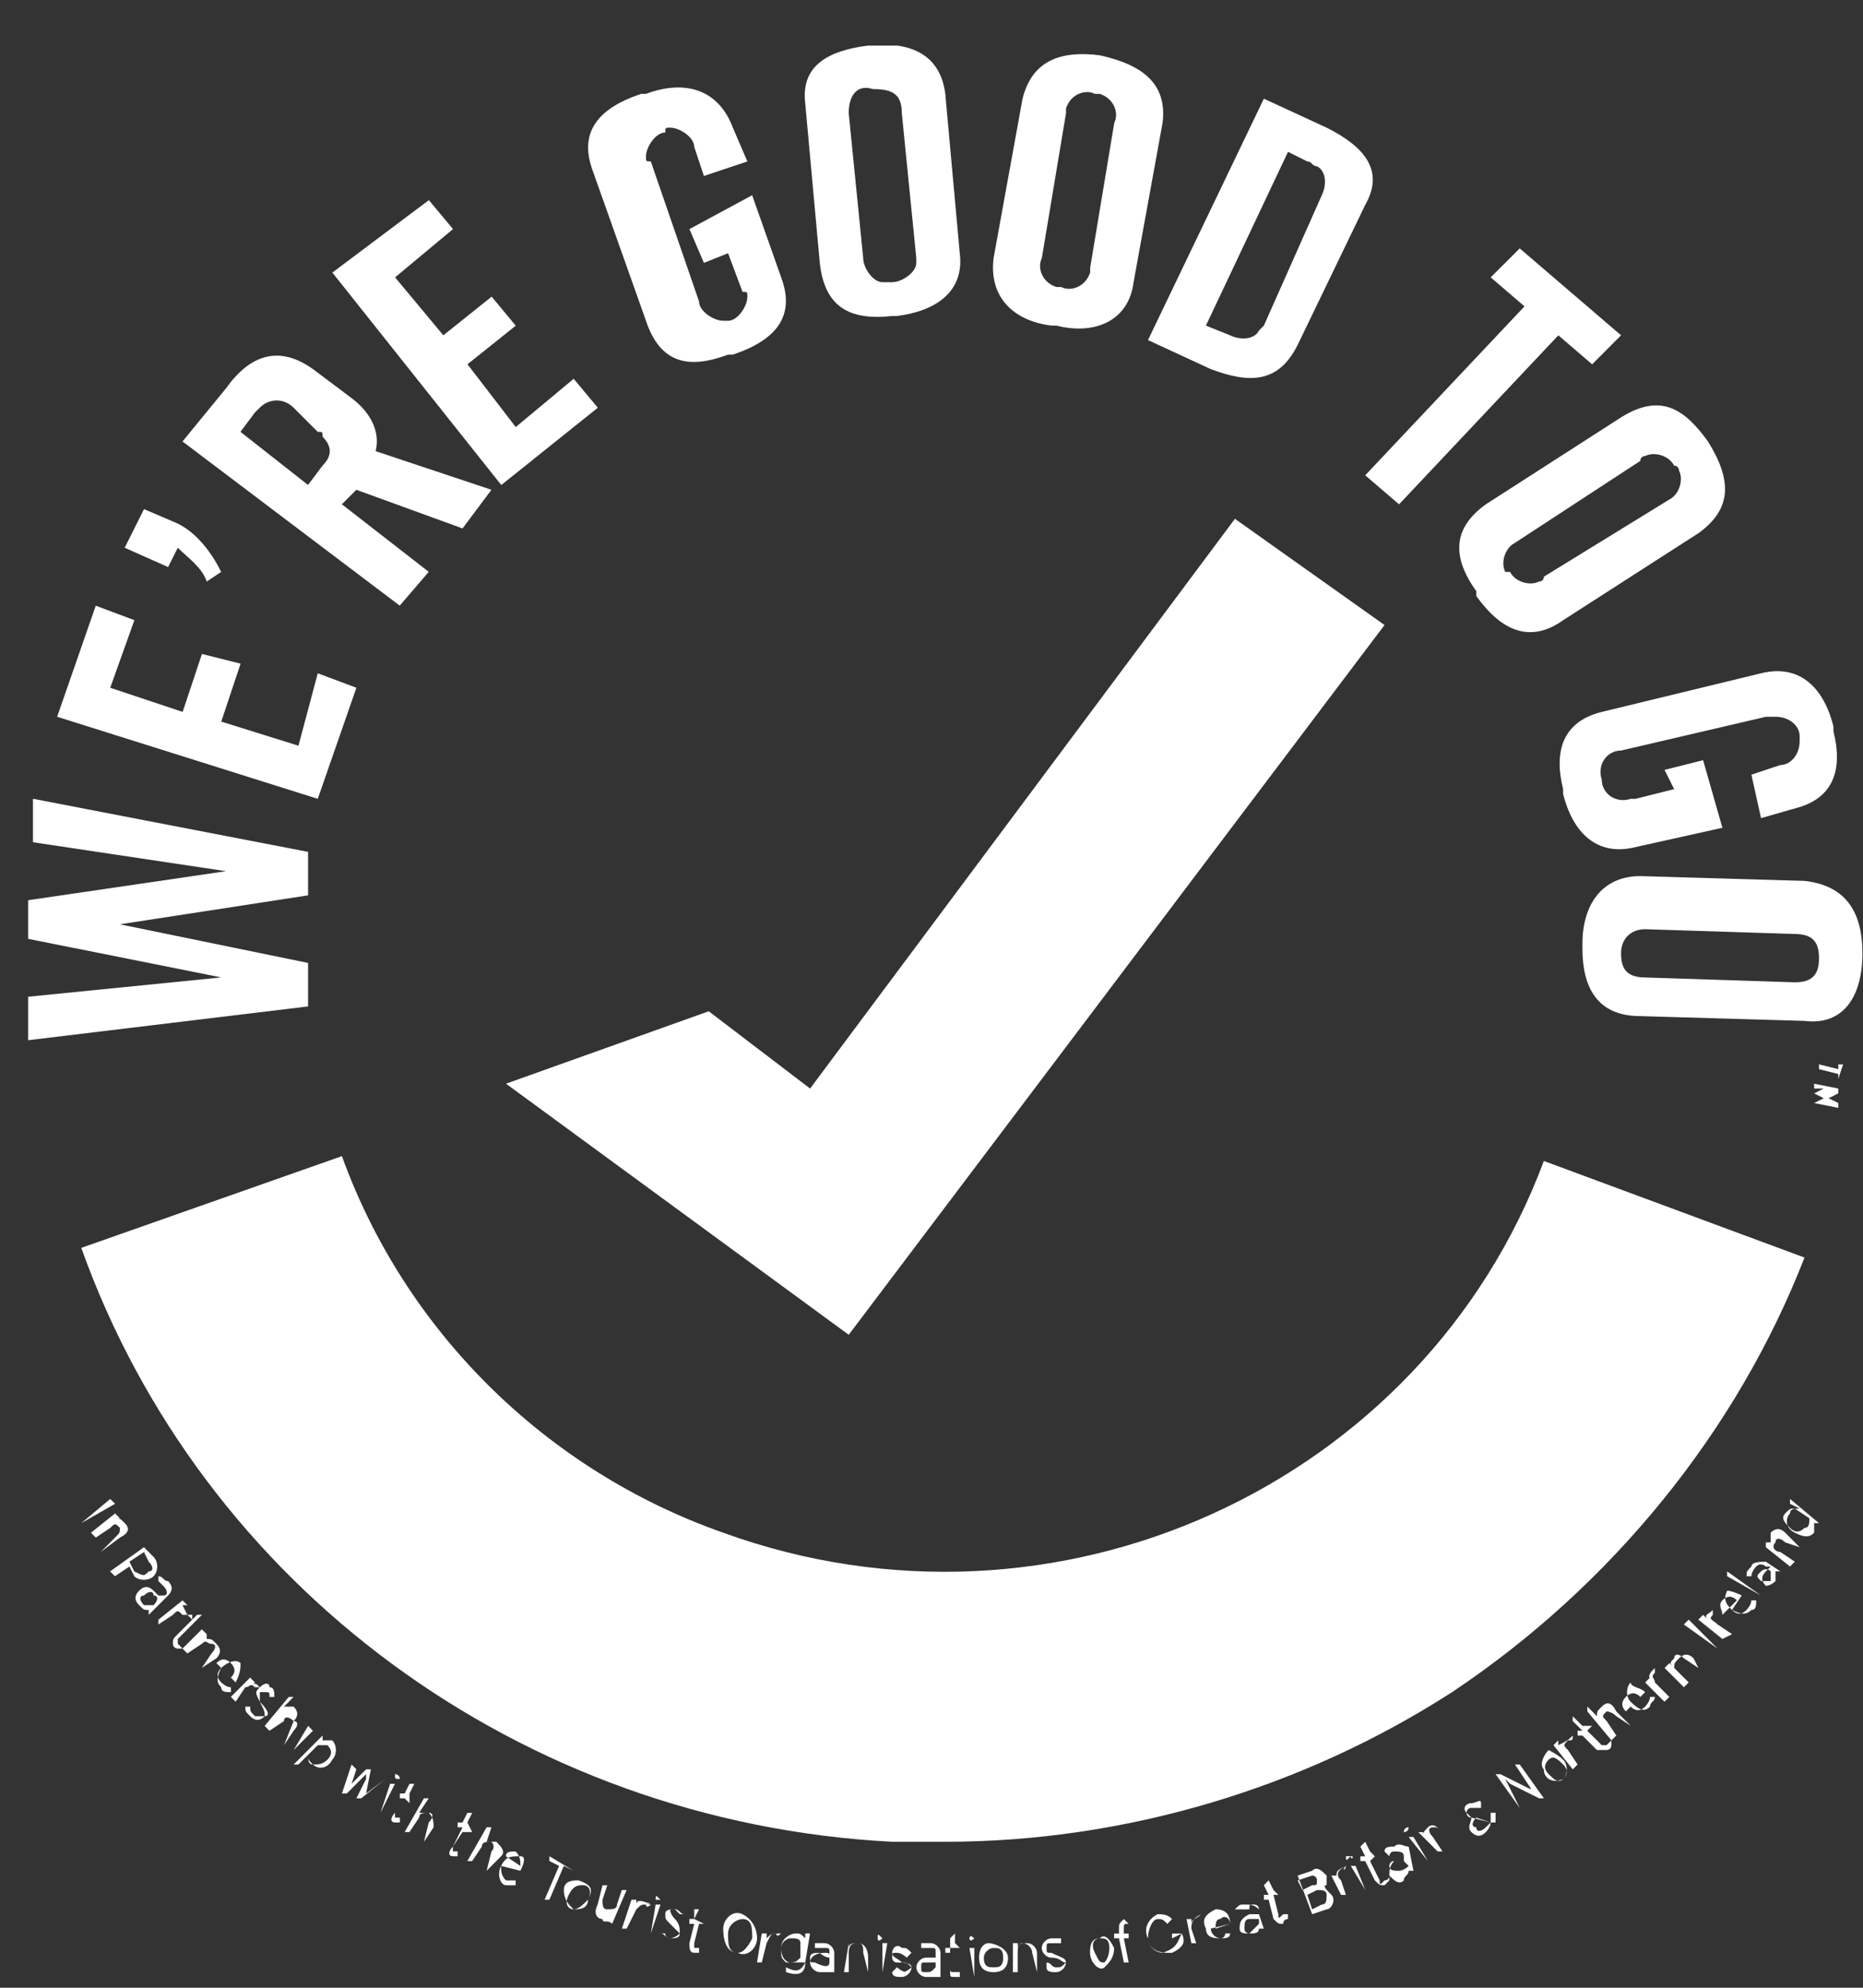 <svg width="30" height="32" viewBox="0 0 30 32" fill="none" xmlns="http://www.w3.org/2000/svg">
<rect x="0" y="0" width="30" height="32" fill="#333333" stroke="none"/>
<g clip-path="url(#clip0_147_53281)">
<path d="M4.961 13.714V14.414L1.93 14.88L4.961 15.502V16.202L0.453 16.746V16.046L3.562 15.735L0.453 15.114V14.492L3.64 14.025L0.531 13.559V12.859L4.961 13.714Z" fill="white"/>
<path d="M5.117 12.86L0.92 11.539L1.542 9.751L2.164 9.984L1.775 11.072L2.941 11.461L3.252 10.528L3.874 10.684L3.563 11.617L4.806 12.005L5.117 10.839L5.739 11.072L5.117 12.86Z" fill="white"/>
<path d="M2.863 8.429C3.174 8.585 3.407 8.896 3.562 9.207L3.329 9.362C3.251 9.129 3.018 8.974 2.863 8.818L2.707 9.129L2.008 8.818L2.319 8.196L2.863 8.429Z" fill="white"/>
<path d="M7.448 8.507L5.738 7.885L5.505 8.118L6.904 9.206L6.437 9.75L2.939 7.107L3.639 6.252C4.028 5.708 4.494 5.553 5.038 5.941L5.66 6.408C5.971 6.641 6.126 6.952 6.049 7.263L7.914 7.885L7.448 8.507ZM4.96 7.807L5.194 7.496C5.349 7.341 5.349 7.185 5.194 7.03C5.194 6.952 5.194 6.952 5.116 6.952L4.727 6.563C4.572 6.408 4.339 6.408 4.183 6.563L4.105 6.641L3.872 6.952L4.96 7.807Z" fill="white"/>
<path d="M8.072 7.808L5.352 4.388L6.906 3.222L7.295 3.688L6.362 4.465L7.139 5.398L7.917 4.776L8.305 5.243L7.528 5.864L8.305 6.875L9.238 6.098L9.627 6.564L8.072 7.808Z" fill="white"/>
<path d="M12.579 4.465C12.812 5.087 12.501 5.475 11.801 5.709H11.724C11.102 5.942 10.636 5.864 10.402 5.164L9.547 2.755C9.314 2.133 9.625 1.744 10.325 1.511H10.402C11.024 1.278 11.568 1.433 11.801 2.055L12.035 2.599L11.335 2.833L11.18 2.366C11.18 2.211 10.946 2.055 10.791 2.055C10.713 2.055 10.713 2.055 10.713 2.133C10.558 2.133 10.402 2.366 10.402 2.522C10.402 2.599 10.402 2.599 10.48 2.599L11.257 4.854C11.257 5.009 11.491 5.164 11.646 5.164C11.724 5.164 11.724 5.164 11.724 5.164C11.879 5.164 12.035 4.931 12.035 4.776C12.035 4.698 12.035 4.698 11.957 4.698L11.724 4.076L11.335 4.232L11.102 3.688L12.112 3.143L12.579 4.465Z" fill="white"/>
<path d="M13.978 0.734C14.678 0.656 15.144 0.89 15.222 1.511L15.455 4.077C15.533 4.698 15.066 5.009 14.444 5.087H14.367C13.667 5.165 13.278 4.932 13.201 4.232L12.967 1.667C12.89 1.045 13.356 0.812 13.978 0.734ZM14.367 4.543C14.522 4.543 14.755 4.387 14.755 4.232V4.154L14.522 1.822C14.522 1.511 14.367 1.434 14.056 1.434C13.822 1.356 13.667 1.511 13.667 1.822L13.9 4.154C13.9 4.31 14.056 4.543 14.211 4.543C14.289 4.543 14.289 4.543 14.367 4.543Z" fill="white"/>
<path d="M17.71 0.89C18.41 1.045 18.798 1.356 18.721 1.978L18.254 4.543C18.177 5.165 17.632 5.398 17.011 5.242H16.933C16.311 5.165 15.922 4.776 16 4.154L16.466 1.589C16.622 0.967 17.088 0.812 17.71 0.89ZM17.088 4.621C17.244 4.698 17.477 4.621 17.555 4.387V4.31L17.943 1.978C18.021 1.822 17.943 1.589 17.71 1.511H17.632C17.477 1.434 17.244 1.511 17.166 1.745V1.822L16.777 4.154C16.7 4.31 16.777 4.543 17.011 4.621H17.088Z" fill="white"/>
<path d="M21.984 3.299L20.896 5.553C20.585 6.175 20.119 6.175 19.497 5.942L18.486 5.475L20.352 1.589L21.362 2.055C21.984 2.366 22.295 2.755 21.984 3.299ZM21.051 2.599L20.741 2.444L19.419 5.242L19.808 5.398C19.963 5.475 20.196 5.475 20.274 5.32L20.352 5.242L21.285 3.143C21.362 2.988 21.362 2.755 21.207 2.677C21.129 2.677 21.129 2.599 21.051 2.599Z" fill="white"/>
<path d="M25.638 5.865L25.094 5.398L22.529 8.119L21.984 7.652L24.549 4.932L24.005 4.465L24.472 3.999L26.104 5.398L25.638 5.865Z" fill="white"/>
<path d="M27.504 7.108C27.892 7.73 27.892 8.196 27.348 8.585L25.172 9.984C24.628 10.373 24.161 10.139 23.773 9.595V9.518C23.384 8.974 23.384 8.507 23.928 8.118L26.104 6.719C26.726 6.331 27.115 6.564 27.504 7.108ZM24.317 9.207C24.394 9.362 24.628 9.44 24.783 9.362C24.783 9.362 24.861 9.362 24.861 9.284L26.882 8.041C27.037 7.963 27.115 7.73 27.037 7.574C27.037 7.574 27.037 7.497 26.959 7.497C26.882 7.341 26.649 7.263 26.493 7.341C26.493 7.341 26.415 7.341 26.415 7.419L24.394 8.74C24.239 8.818 24.161 9.051 24.239 9.207H24.317Z" fill="white"/>
<path d="M26.337 13.637C25.715 13.793 25.327 13.404 25.171 12.782V12.704C25.016 12.083 25.171 11.616 25.793 11.461L28.358 10.839C28.98 10.684 29.369 11.072 29.524 11.694V11.772C29.68 12.394 29.524 12.86 28.902 13.015L28.358 13.171L28.203 12.471L28.669 12.316C28.825 12.316 28.98 12.16 28.98 11.927C28.98 11.85 28.98 11.85 28.98 11.85C28.98 11.694 28.825 11.539 28.591 11.539C28.514 11.539 28.514 11.539 28.436 11.539L26.104 12.083C25.871 12.083 25.715 12.316 25.793 12.549C25.793 12.782 26.026 12.938 26.259 12.86H26.337L26.959 12.704L26.804 12.394L27.425 12.238L27.736 13.326L26.337 13.637Z" fill="white"/>
<path d="M29.991 15.347C29.991 16.047 29.68 16.513 29.058 16.435L26.415 16.358C25.716 16.358 25.482 15.891 25.482 15.27V15.192C25.482 14.57 25.793 14.104 26.415 14.104L29.058 14.181C29.758 14.259 29.991 14.725 29.991 15.347ZM26.104 15.347C26.104 15.58 26.182 15.736 26.493 15.736L28.902 15.814C29.213 15.814 29.291 15.658 29.291 15.425C29.291 15.192 29.213 15.036 28.902 15.036L26.493 14.959C26.26 14.959 26.104 15.114 26.104 15.347Z" fill="white"/>
<path d="M24.861 18.69C22.918 23.898 17.01 26.619 11.647 24.675C8.771 23.665 6.517 21.411 5.506 18.612L1.309 20.089C3.252 25.53 8.382 29.339 14.367 29.65C14.678 29.65 14.989 29.65 15.222 29.65C18.098 29.65 20.974 28.795 23.384 27.24C25.949 25.53 27.97 23.043 29.058 20.245L24.861 18.69Z" fill="white"/>
<path d="M22.295 10.062L19.886 8.352L13.045 17.524L11.413 16.28L8.148 17.446L13.667 21.488L22.295 10.062Z" fill="white"/>
<path d="M1.309 24.52L1.775 24.131L1.853 24.209L1.309 24.52Z" fill="white"/>
<path d="M1.62 24.986L1.853 24.753C1.931 24.675 1.931 24.675 1.931 24.597C1.853 24.52 1.853 24.52 1.776 24.597L1.543 24.753L1.465 24.675L1.853 24.364L1.931 24.442H1.853C1.931 24.442 1.931 24.442 2.009 24.52C2.087 24.597 2.087 24.675 1.931 24.753L1.62 24.986Z" fill="white"/>
<path d="M2.473 25.375C2.395 25.452 2.24 25.452 2.162 25.375L2.084 25.219L1.851 25.375L1.773 25.297L2.318 24.908L2.473 25.064C2.551 25.141 2.551 25.297 2.473 25.375ZM2.395 25.297C2.473 25.297 2.473 25.219 2.395 25.141L2.318 24.986L2.084 25.141L2.162 25.297C2.318 25.375 2.318 25.375 2.395 25.297Z" fill="white"/>
<path d="M2.395 25.997V25.919C2.318 25.919 2.318 25.919 2.24 25.841C2.162 25.764 2.162 25.686 2.24 25.608C2.318 25.53 2.395 25.53 2.473 25.608L2.551 25.686H2.629C2.706 25.686 2.706 25.608 2.629 25.53L2.551 25.453V25.375C2.629 25.375 2.629 25.453 2.706 25.453C2.784 25.53 2.784 25.608 2.706 25.686L2.395 25.997ZM2.473 25.841C2.551 25.764 2.551 25.686 2.473 25.686C2.473 25.608 2.395 25.608 2.318 25.686C2.24 25.686 2.24 25.764 2.318 25.841C2.318 25.841 2.395 25.841 2.473 25.841Z" fill="white"/>
<path d="M3.017 25.997C2.939 25.997 2.939 25.997 2.939 25.997C2.862 25.919 2.862 25.919 2.784 25.997L2.551 26.152V26.075L2.939 25.764L3.017 25.841H2.939C2.939 25.841 2.939 25.841 3.017 25.997C3.017 25.919 3.017 25.919 3.017 25.997Z" fill="white"/>
<path d="M3.174 26.229L3.096 26.152L2.863 26.385V26.462C2.863 26.462 2.863 26.462 2.941 26.54H2.863C2.863 26.54 2.785 26.54 2.785 26.462C2.785 26.385 2.785 26.385 2.863 26.307L3.096 26.074L3.018 25.996H3.096V26.074L3.174 25.996H3.252L3.096 26.152L3.174 26.229Z" fill="white"/>
<path d="M3.25 26.851L3.406 26.618C3.484 26.54 3.484 26.463 3.406 26.463C3.328 26.463 3.328 26.385 3.25 26.463L3.017 26.618L2.939 26.54L3.25 26.23L3.328 26.307V26.385C3.406 26.385 3.406 26.385 3.484 26.463C3.561 26.54 3.561 26.618 3.484 26.696L3.25 26.851Z" fill="white"/>
<path d="M3.795 27.085L3.562 26.852C3.484 26.93 3.484 27.007 3.562 27.085C3.562 27.085 3.64 27.163 3.718 27.163V27.241C3.64 27.241 3.562 27.241 3.562 27.163C3.484 27.085 3.484 27.007 3.562 26.852C3.64 26.774 3.795 26.696 3.873 26.774C3.873 26.852 3.873 26.93 3.795 27.085C3.795 27.007 3.795 27.085 3.795 27.085ZM3.718 27.007C3.795 26.93 3.795 26.852 3.718 26.774C3.64 26.696 3.562 26.696 3.484 26.774L3.718 27.007Z" fill="white"/>
<path d="M4.183 27.162C4.105 27.162 4.105 27.162 4.105 27.162C4.028 27.085 4.028 27.162 3.95 27.162L3.795 27.395L3.717 27.318L4.028 27.007L4.105 27.085L4.028 27.162C4.105 27.085 4.105 27.085 4.183 27.162C4.183 27.085 4.183 27.162 4.183 27.162Z" fill="white"/>
<path d="M4.262 27.629C4.184 27.707 4.107 27.707 4.029 27.629C3.951 27.551 3.951 27.551 3.951 27.474H4.029C4.029 27.551 4.029 27.551 4.107 27.629C4.184 27.629 4.184 27.629 4.262 27.629C4.262 27.551 4.262 27.551 4.184 27.396C4.107 27.241 4.107 27.241 4.184 27.163C4.262 27.085 4.34 27.085 4.34 27.163C4.418 27.163 4.418 27.241 4.418 27.318H4.34C4.34 27.241 4.34 27.241 4.262 27.241H4.184C4.184 27.241 4.184 27.318 4.184 27.396C4.34 27.551 4.34 27.629 4.262 27.629Z" fill="white"/>
<path d="M4.573 28.096L4.728 27.863C4.806 27.785 4.806 27.707 4.728 27.707C4.65 27.629 4.573 27.629 4.573 27.707L4.339 27.863L4.262 27.785L4.65 27.318H4.728L4.573 27.474C4.65 27.474 4.65 27.474 4.728 27.474C4.806 27.552 4.806 27.629 4.728 27.707L4.573 28.096Z" fill="white"/>
<path d="M4.729 28.173L4.962 27.785L5.039 27.862L4.729 28.173ZM5.117 27.785C5.039 27.707 5.039 27.707 5.117 27.785C5.117 27.629 5.117 27.629 5.117 27.785C5.195 27.707 5.195 27.707 5.117 27.785Z" fill="white"/>
<path d="M5.35 28.328C5.273 28.484 5.117 28.484 5.039 28.406C4.962 28.406 4.962 28.328 4.962 28.25L4.806 28.406H4.729L5.195 27.939V28.017C5.273 28.017 5.273 28.017 5.35 28.017C5.428 28.095 5.428 28.25 5.35 28.328ZM5.273 28.328C5.35 28.25 5.35 28.173 5.273 28.095C5.195 28.095 5.195 28.095 5.117 28.095L4.962 28.25C4.962 28.328 4.962 28.328 5.039 28.406C5.117 28.406 5.195 28.406 5.273 28.328Z" fill="white"/>
<path d="M6.205 28.639L5.817 28.95H5.739L5.895 28.639V28.562L5.817 28.639L5.584 28.873H5.506L5.661 28.406L5.739 28.484L5.661 28.717V28.795V28.717L5.895 28.484H5.972L5.895 28.873V28.95V28.873L6.205 28.639Z" fill="white"/>
<path d="M6.127 29.183L6.282 28.717H6.36L6.127 29.183ZM6.438 28.639C6.438 28.717 6.438 28.717 6.438 28.639C6.36 28.717 6.36 28.717 6.438 28.639C6.36 28.639 6.36 28.639 6.36 28.561C6.36 28.561 6.438 28.561 6.438 28.639C6.438 28.561 6.438 28.561 6.438 28.639Z" fill="white"/>
<path d="M6.594 29.028L6.516 28.95L6.361 29.183V29.261H6.439V29.339H6.361C6.283 29.339 6.283 29.261 6.361 29.183L6.516 28.95H6.439V28.872H6.516L6.594 28.717H6.672L6.594 28.872V29.028Z" fill="white"/>
<path d="M6.827 29.65L6.904 29.339C6.982 29.261 6.982 29.183 6.904 29.183C6.827 29.183 6.749 29.183 6.749 29.261L6.593 29.494H6.516L6.827 28.95H6.904L6.749 29.183C6.827 29.183 6.827 29.183 6.904 29.183C6.982 29.261 6.982 29.339 6.982 29.417L6.827 29.65Z" fill="white"/>
<path d="M7.604 29.494H7.448L7.293 29.728V29.805H7.37V29.883H7.293C7.215 29.883 7.215 29.805 7.293 29.728L7.448 29.417H7.37V29.339H7.448L7.526 29.184H7.604L7.526 29.339L7.604 29.494Z" fill="white"/>
<path d="M7.836 30.117L7.914 29.806C7.992 29.728 7.914 29.65 7.914 29.65C7.836 29.65 7.759 29.65 7.759 29.728L7.603 29.961H7.525L7.836 29.417H7.914L7.836 29.65C7.914 29.65 7.914 29.65 7.992 29.65C8.069 29.728 8.147 29.806 8.069 29.883L7.836 30.117Z" fill="white"/>
<path d="M8.38 30.117L8.069 30.039C8.069 30.117 8.069 30.194 8.147 30.272C8.225 30.272 8.225 30.272 8.303 30.272V30.35C8.225 30.35 8.147 30.35 8.147 30.35C8.069 30.35 7.992 30.194 8.069 30.039C8.147 29.883 8.225 29.883 8.38 29.883C8.458 29.883 8.458 29.961 8.38 30.117ZM8.38 30.039C8.38 29.961 8.38 29.883 8.303 29.806C8.225 29.806 8.147 29.806 8.147 29.883L8.38 30.039Z" fill="white"/>
<path d="M9.236 30.116L9.08 30.038L8.847 30.582H8.77L9.003 30.038L8.847 29.96V29.883L9.236 30.116Z" fill="white"/>
<path d="M9.469 30.582C9.469 30.738 9.313 30.738 9.236 30.738C9.158 30.66 9.08 30.582 9.08 30.427C9.08 30.271 9.236 30.271 9.313 30.271C9.546 30.349 9.546 30.427 9.469 30.582C9.546 30.582 9.546 30.582 9.469 30.582ZM9.469 30.582C9.546 30.427 9.469 30.349 9.391 30.349C9.313 30.349 9.236 30.349 9.158 30.505C9.08 30.66 9.158 30.738 9.236 30.738C9.313 30.738 9.391 30.66 9.469 30.582Z" fill="white"/>
<path d="M9.857 30.971C9.779 30.894 9.702 30.971 9.702 30.894C9.624 30.894 9.546 30.816 9.624 30.66L9.702 30.35H9.779L9.702 30.583C9.702 30.66 9.702 30.738 9.779 30.738C9.857 30.738 9.935 30.738 9.935 30.66L10.013 30.427H10.09L9.857 30.971Z" fill="white"/>
<path d="M10.48 30.661C10.402 30.738 10.402 30.661 10.402 30.661C10.325 30.661 10.325 30.661 10.247 30.738L10.091 31.049H10.014L10.169 30.583H10.247V30.661C10.247 30.583 10.325 30.583 10.48 30.661C10.402 30.583 10.402 30.661 10.48 30.661Z" fill="white"/>
<path d="M10.48 31.127L10.558 30.66H10.636L10.48 31.127ZM10.636 30.583C10.558 30.583 10.558 30.583 10.558 30.583C10.558 30.505 10.558 30.505 10.636 30.583C10.636 30.505 10.636 30.505 10.636 30.583C10.636 30.505 10.636 30.505 10.636 30.583Z" fill="white"/>
<path d="M10.946 31.126C10.946 31.204 10.868 31.204 10.79 31.204C10.713 31.204 10.713 31.126 10.635 31.126H10.713C10.713 31.204 10.79 31.204 10.79 31.204C10.79 31.204 10.868 31.204 10.946 31.126C10.868 31.048 10.868 31.048 10.79 30.971C10.713 30.893 10.713 30.893 10.713 30.815C10.713 30.737 10.79 30.737 10.868 30.737C10.946 30.737 10.946 30.815 11.023 30.815H10.946L10.868 30.737C10.79 30.737 10.79 30.737 10.79 30.737C10.79 30.737 10.79 30.815 10.868 30.893C10.946 30.971 10.946 31.048 10.946 31.126Z" fill="white"/>
<path d="M11.335 30.971H11.257L11.179 31.281C11.179 31.359 11.179 31.359 11.179 31.359H11.257V31.437H11.179C11.102 31.437 11.102 31.359 11.102 31.281L11.179 30.971H11.102V30.893H11.179V30.737H11.257L11.179 30.893L11.335 30.971Z" fill="white"/>
<path d="M12.191 31.205C12.191 31.361 12.035 31.516 11.88 31.438C11.724 31.438 11.646 31.283 11.646 31.05C11.646 30.894 11.802 30.739 11.957 30.817C12.113 30.894 12.191 31.05 12.191 31.205ZM12.113 31.205C12.113 31.05 12.113 30.894 11.957 30.894C11.88 30.894 11.724 30.972 11.724 31.128C11.724 31.283 11.724 31.438 11.88 31.438C11.957 31.438 12.035 31.361 12.113 31.205Z" fill="white"/>
<path d="M12.578 31.126C12.5 31.204 12.5 31.126 12.5 31.126C12.423 31.126 12.423 31.126 12.345 31.281L12.267 31.592H12.19L12.267 31.126H12.345V31.204C12.423 31.126 12.423 31.126 12.578 31.126C12.5 31.126 12.578 31.126 12.578 31.126Z" fill="white"/>
<path d="M12.967 31.592C12.967 31.748 12.889 31.826 12.656 31.748V31.67C12.811 31.748 12.889 31.748 12.967 31.592C12.889 31.592 12.811 31.592 12.734 31.592C12.656 31.592 12.578 31.515 12.578 31.359C12.578 31.204 12.734 31.126 12.811 31.126C12.889 31.126 12.889 31.126 12.967 31.204V31.126H13.044L12.967 31.592ZM12.889 31.515V31.281C12.889 31.204 12.811 31.204 12.734 31.204C12.656 31.204 12.578 31.281 12.578 31.359C12.578 31.515 12.578 31.515 12.656 31.592C12.811 31.592 12.811 31.592 12.889 31.515Z" fill="white"/>
<path d="M13.434 31.749C13.356 31.749 13.278 31.749 13.2 31.749C13.123 31.749 13.045 31.671 13.045 31.593C13.045 31.515 13.123 31.438 13.278 31.438C13.356 31.438 13.356 31.438 13.356 31.515V31.438C13.356 31.36 13.356 31.36 13.278 31.36C13.2 31.36 13.2 31.36 13.123 31.36V31.282C13.2 31.282 13.2 31.282 13.278 31.282C13.356 31.282 13.434 31.36 13.434 31.438V31.749ZM13.356 31.593V31.515C13.356 31.515 13.278 31.515 13.2 31.438C13.123 31.438 13.045 31.438 13.045 31.515C13.045 31.593 13.045 31.593 13.123 31.593C13.278 31.671 13.356 31.671 13.356 31.593Z" fill="white"/>
<path d="M13.979 31.749L13.901 31.438C13.901 31.36 13.901 31.282 13.823 31.282C13.745 31.282 13.668 31.282 13.668 31.438V31.749H13.59L13.668 31.282V31.36C13.668 31.282 13.745 31.282 13.823 31.282C13.901 31.282 13.979 31.36 13.979 31.515V31.749Z" fill="white"/>
<path d="M14.21 31.749V31.282H14.288L14.21 31.749ZM14.21 31.205C14.133 31.282 14.133 31.205 14.133 31.205C14.133 31.127 14.133 31.127 14.21 31.205C14.21 31.127 14.21 31.127 14.21 31.205C14.21 31.127 14.21 31.127 14.21 31.205Z" fill="white"/>
<path d="M14.678 31.67C14.678 31.748 14.6 31.826 14.523 31.826C14.445 31.826 14.367 31.826 14.367 31.748L14.445 31.67C14.445 31.67 14.523 31.748 14.6 31.748C14.523 31.748 14.6 31.748 14.678 31.67C14.6 31.593 14.6 31.593 14.523 31.593C14.445 31.515 14.367 31.515 14.367 31.437C14.367 31.359 14.445 31.282 14.523 31.359C14.6 31.359 14.6 31.359 14.678 31.437L14.6 31.515C14.6 31.515 14.523 31.437 14.445 31.437C14.367 31.437 14.367 31.437 14.367 31.515C14.367 31.515 14.367 31.593 14.445 31.593C14.523 31.593 14.678 31.593 14.678 31.67Z" fill="white"/>
<path d="M15.145 31.826C15.067 31.826 14.989 31.826 14.911 31.826C14.834 31.826 14.756 31.749 14.756 31.671C14.756 31.593 14.834 31.515 14.911 31.515C14.989 31.515 14.989 31.515 15.067 31.515V31.438C15.067 31.36 15.067 31.36 14.989 31.36C14.911 31.36 14.911 31.36 14.834 31.36V31.282C14.911 31.282 14.911 31.282 14.989 31.282C15.067 31.282 15.145 31.36 15.145 31.438V31.826ZM15.067 31.671V31.593C15.067 31.593 14.989 31.593 14.911 31.593C14.834 31.593 14.834 31.593 14.834 31.671C14.834 31.749 14.834 31.749 14.911 31.749C14.989 31.749 14.989 31.749 15.067 31.671Z" fill="white"/>
<path d="M15.456 31.359H15.3V31.67C15.3 31.748 15.3 31.748 15.378 31.748H15.456V31.826H15.378C15.3 31.826 15.3 31.826 15.3 31.748V31.437H15.223V31.359H15.3V31.204L15.378 31.126V31.281L15.456 31.359Z" fill="white"/>
<path d="M15.689 31.205C15.689 31.205 15.689 31.282 15.689 31.205C15.611 31.282 15.611 31.205 15.611 31.205C15.611 31.205 15.611 31.127 15.689 31.205C15.611 31.127 15.611 31.127 15.689 31.205C15.689 31.127 15.689 31.205 15.689 31.205ZM15.689 31.827L15.611 31.36H15.689V31.827Z" fill="white"/>
<path d="M16.232 31.515C16.232 31.671 16.154 31.749 15.999 31.749C15.843 31.749 15.766 31.671 15.766 31.515C15.766 31.36 15.843 31.282 15.921 31.282C15.999 31.282 16.232 31.36 16.232 31.515ZM16.154 31.515C16.154 31.36 16.076 31.36 15.999 31.36C15.921 31.36 15.843 31.438 15.843 31.515C15.843 31.671 15.921 31.671 15.999 31.671C16.076 31.671 16.154 31.671 16.154 31.515Z" fill="white"/>
<path d="M16.699 31.749L16.622 31.438C16.622 31.36 16.544 31.282 16.466 31.282C16.388 31.282 16.388 31.36 16.388 31.438V31.749H16.311V31.282H16.388V31.36C16.388 31.282 16.466 31.282 16.544 31.282C16.622 31.282 16.699 31.36 16.699 31.438V31.749Z" fill="white"/>
<path d="M17.164 31.594C17.164 31.672 17.086 31.749 17.009 31.749C16.931 31.749 16.853 31.749 16.853 31.672V31.594C16.931 31.594 16.931 31.672 17.009 31.672C17.086 31.672 17.086 31.672 17.164 31.594C17.086 31.594 17.086 31.516 16.931 31.516C16.853 31.516 16.775 31.438 16.775 31.36C16.775 31.283 16.853 31.205 16.931 31.205C17.009 31.205 17.009 31.205 17.086 31.205V31.283C17.086 31.283 17.009 31.283 16.931 31.283C16.853 31.283 16.853 31.283 16.853 31.36C16.853 31.438 16.853 31.438 16.931 31.438C17.086 31.516 17.164 31.516 17.164 31.594Z" fill="white"/>
<path d="M17.941 31.36C17.941 31.515 17.864 31.593 17.786 31.671C17.708 31.748 17.553 31.593 17.553 31.438C17.553 31.36 17.553 31.204 17.708 31.204C17.786 31.127 17.864 31.204 17.941 31.36ZM17.864 31.36C17.864 31.204 17.786 31.204 17.708 31.204C17.631 31.204 17.553 31.282 17.631 31.438C17.708 31.593 17.708 31.593 17.786 31.593C17.786 31.593 17.864 31.515 17.864 31.36Z" fill="white"/>
<path d="M18.175 30.971C18.175 30.971 18.097 30.971 18.175 30.971C18.097 30.971 18.097 30.971 18.097 31.049V31.127H18.175V31.204H18.097L18.175 31.593H18.097L18.019 31.204H17.941V31.127H18.019V31.049C18.019 30.971 18.019 30.971 18.097 30.894C18.097 30.894 18.097 30.894 18.175 30.971C18.097 30.894 18.097 30.894 18.175 30.971Z" fill="white"/>
<path d="M19.03 31.127C19.107 31.283 19.03 31.36 18.874 31.438C18.874 31.438 18.874 31.438 18.797 31.438C18.641 31.438 18.486 31.36 18.486 31.205C18.408 31.05 18.486 30.894 18.641 30.816C18.719 30.816 18.797 30.816 18.874 30.894L18.797 30.972C18.719 30.894 18.719 30.894 18.641 30.894C18.563 30.894 18.486 31.05 18.486 31.205C18.486 31.36 18.641 31.438 18.719 31.438C18.952 31.36 18.952 31.283 19.03 31.127L18.874 31.205V31.127H19.03Z" fill="white"/>
<path d="M19.341 30.816C19.341 30.894 19.341 30.894 19.341 30.816C19.185 30.894 19.185 30.972 19.185 31.05L19.263 31.283H19.185L19.107 30.894H19.185V30.972C19.185 30.894 19.263 30.894 19.341 30.816C19.263 30.816 19.341 30.816 19.341 30.816Z" fill="white"/>
<path d="M19.808 30.971L19.497 31.048C19.497 31.126 19.575 31.204 19.652 31.204C19.73 31.204 19.73 31.126 19.73 31.126H19.808C19.808 31.204 19.73 31.204 19.652 31.204C19.575 31.204 19.419 31.204 19.419 31.048C19.341 30.893 19.419 30.815 19.575 30.737C19.73 30.737 19.808 30.815 19.808 30.971ZM19.808 30.971C19.808 30.893 19.73 30.815 19.652 30.893C19.575 30.893 19.575 30.971 19.575 31.048L19.808 30.971Z" fill="white"/>
<path d="M20.351 31.049H20.273C20.273 31.127 20.196 31.127 20.118 31.127C20.04 31.127 19.962 31.127 19.962 31.049C19.962 30.971 19.962 30.893 20.118 30.816C20.196 30.816 20.196 30.816 20.273 30.816V30.738C20.273 30.66 20.196 30.66 20.196 30.66C20.118 30.66 20.118 30.66 20.118 30.738H19.885C19.962 30.66 19.962 30.66 20.04 30.66C20.118 30.66 20.196 30.66 20.273 30.738C20.273 30.738 20.273 30.738 20.273 30.816L20.351 31.049ZM20.273 30.971V30.893C20.196 30.893 20.196 30.893 20.118 30.893C20.04 30.893 20.04 30.971 20.04 31.049C20.04 31.127 20.118 31.127 20.118 31.127C20.196 31.049 20.273 30.971 20.273 30.971Z" fill="white"/>
<path d="M20.585 30.505H20.507L20.585 30.816C20.585 30.893 20.585 30.893 20.663 30.816H20.74V30.893C20.74 30.893 20.663 30.893 20.663 30.971C20.585 30.971 20.585 30.971 20.507 30.893L20.429 30.582H20.352V30.505H20.429L20.352 30.349L20.429 30.271L20.507 30.427L20.585 30.505Z" fill="white"/>
<path d="M21.441 30.505C21.518 30.583 21.441 30.738 21.363 30.738L21.13 30.816L20.896 30.194L21.13 30.116C21.207 30.038 21.285 30.116 21.363 30.194C21.363 30.272 21.363 30.349 21.363 30.349C21.285 30.349 21.363 30.427 21.441 30.505ZM21.207 30.272C21.207 30.194 21.13 30.194 21.13 30.194L20.896 30.272L20.974 30.427L21.13 30.349C21.207 30.349 21.207 30.349 21.207 30.272ZM21.363 30.505C21.363 30.427 21.285 30.427 21.207 30.427L21.052 30.505L21.13 30.738L21.285 30.66C21.363 30.66 21.363 30.583 21.363 30.505Z" fill="white"/>
<path d="M21.673 30.039C21.673 30.117 21.595 30.117 21.673 30.039C21.517 30.117 21.517 30.195 21.595 30.272L21.673 30.505H21.595L21.439 30.195H21.517V30.272C21.517 30.117 21.517 30.117 21.673 30.039C21.595 30.039 21.673 30.039 21.673 30.039Z" fill="white"/>
<path d="M21.752 29.882C21.829 29.882 21.752 29.96 21.752 29.882C21.674 29.96 21.674 29.96 21.674 29.882C21.674 29.882 21.674 29.882 21.752 29.882C21.752 29.805 21.752 29.882 21.752 29.882ZM21.985 30.426L21.752 30.038H21.829L21.985 30.426Z" fill="white"/>
<path d="M22.139 29.884L22.062 29.961L22.217 30.272C22.217 30.35 22.217 30.35 22.295 30.272C22.295 30.272 22.373 30.272 22.373 30.195V30.272L22.295 30.35C22.217 30.35 22.217 30.35 22.139 30.272L21.984 29.961H21.906V29.884H21.984L21.906 29.728L21.984 29.65L22.062 29.806L22.139 29.884Z" fill="white"/>
<path d="M22.761 30.117H22.684C22.684 30.194 22.606 30.194 22.606 30.272C22.528 30.35 22.45 30.272 22.373 30.194C22.373 30.117 22.373 30.039 22.45 29.961C22.45 29.961 22.528 29.961 22.606 29.961V29.883C22.606 29.806 22.528 29.806 22.45 29.806C22.373 29.806 22.373 29.883 22.373 29.883L22.295 29.806C22.295 29.728 22.373 29.728 22.45 29.728C22.528 29.65 22.606 29.728 22.684 29.728L22.761 30.117ZM22.684 30.039L22.606 29.961C22.528 29.961 22.528 29.961 22.45 29.961C22.373 29.961 22.373 30.039 22.373 30.039C22.373 30.117 22.45 30.117 22.528 30.117C22.606 30.117 22.684 30.039 22.684 30.039Z" fill="white"/>
<path d="M22.683 29.417C22.683 29.495 22.683 29.495 22.683 29.417C22.683 29.495 22.605 29.495 22.605 29.495C22.605 29.495 22.605 29.417 22.683 29.417C22.605 29.417 22.605 29.417 22.683 29.417ZM22.994 29.961L22.683 29.573H22.761L22.994 29.961Z" fill="white"/>
<path d="M23.462 29.728L23.229 29.495C23.151 29.417 23.151 29.417 23.073 29.417C22.995 29.417 22.995 29.495 23.073 29.572L23.229 29.806H23.151L22.84 29.495H22.918V29.572C22.918 29.495 22.918 29.495 22.995 29.417C23.073 29.339 23.151 29.417 23.229 29.495L23.462 29.728Z" fill="white"/>
<path d="M24.16 29.339H24.005C24.005 29.416 23.927 29.494 23.927 29.494C23.849 29.572 23.772 29.572 23.694 29.494C23.616 29.416 23.694 29.339 23.694 29.261C23.616 29.261 23.616 29.183 23.616 29.183C23.538 29.105 23.616 29.028 23.694 29.028C23.772 29.028 23.849 28.95 23.849 29.028V29.105C23.772 29.105 23.772 29.105 23.694 29.105C23.616 29.105 23.616 29.183 23.616 29.183L23.694 29.261L24.005 29.339C24.005 29.261 24.005 29.261 24.005 29.183H24.083C24.083 29.261 24.083 29.261 24.083 29.339H24.16ZM24.005 29.339L23.772 29.261C23.694 29.339 23.694 29.416 23.772 29.416C23.772 29.494 23.849 29.494 23.927 29.416L24.005 29.339Z" fill="white"/>
<path d="M24.473 29.106L24.084 28.562H24.162L24.628 28.795C24.628 28.795 24.706 28.795 24.706 28.873L24.395 28.406H24.473L24.861 28.95H24.784L24.317 28.717L24.239 28.639L24.473 29.106Z" fill="white"/>
<path d="M25.171 28.328C25.249 28.406 25.249 28.561 25.171 28.639C25.016 28.717 24.86 28.639 24.86 28.484C24.783 28.406 24.86 28.251 24.938 28.173C24.938 28.173 25.093 28.251 25.171 28.328ZM25.171 28.406C25.093 28.328 25.016 28.251 24.938 28.328C24.86 28.406 24.86 28.484 24.938 28.561C25.016 28.639 25.093 28.717 25.171 28.639C25.249 28.561 25.249 28.484 25.171 28.406Z" fill="white"/>
<path d="M25.326 27.939C25.326 28.017 25.326 28.017 25.249 28.017C25.171 28.095 25.171 28.095 25.249 28.173L25.404 28.406L25.326 28.484L25.016 28.095L25.093 28.017V28.095C25.249 28.017 25.249 28.017 25.326 27.939Z" fill="white"/>
<path d="M25.637 27.784L25.559 27.862L25.793 28.095H25.87C25.87 28.095 25.87 28.095 25.948 28.018V28.095C25.948 28.095 25.948 28.173 25.87 28.173C25.793 28.173 25.793 28.173 25.715 28.173L25.482 27.94H25.404V27.862H25.482L25.326 27.707V27.629L25.482 27.784H25.637Z" fill="white"/>
<path d="M26.26 27.784L26.027 27.628C25.949 27.551 25.872 27.551 25.872 27.551C25.794 27.628 25.794 27.628 25.872 27.706L26.027 27.939L25.949 28.017L25.561 27.551V27.473L25.716 27.628C25.716 27.551 25.716 27.551 25.794 27.473C25.872 27.395 25.949 27.395 26.027 27.551L26.26 27.784Z" fill="white"/>
<path d="M26.492 27.24L26.259 27.474C26.337 27.551 26.415 27.551 26.492 27.474C26.492 27.474 26.57 27.396 26.57 27.318H26.648C26.648 27.396 26.57 27.396 26.57 27.474C26.492 27.551 26.415 27.551 26.259 27.396C26.181 27.318 26.181 27.163 26.259 27.085C26.259 27.163 26.415 27.163 26.492 27.24ZM26.415 27.318C26.337 27.24 26.259 27.24 26.181 27.318C26.104 27.396 26.104 27.474 26.181 27.551L26.415 27.318Z" fill="white"/>
<path d="M26.648 26.852C26.648 26.929 26.648 26.929 26.648 26.929C26.57 27.007 26.648 27.007 26.648 27.085L26.881 27.318L26.803 27.396L26.492 27.085L26.57 27.007L26.648 27.085C26.492 27.007 26.57 26.929 26.648 26.852C26.57 26.852 26.648 26.852 26.648 26.852Z" fill="white"/>
<path d="M27.349 26.852L27.116 26.696C27.038 26.618 26.96 26.618 26.96 26.696C26.882 26.774 26.882 26.774 26.96 26.852L27.193 27.085L27.116 27.162L26.805 26.852L26.882 26.774L26.96 26.852C26.96 26.774 26.96 26.774 27.038 26.696C27.116 26.618 27.193 26.618 27.271 26.696L27.349 26.852Z" fill="white"/>
<path d="M27.659 26.541L27.115 26.152L27.193 26.074L27.659 26.541Z" fill="white"/>
<path d="M27.581 25.919C27.581 25.997 27.581 25.997 27.581 25.997C27.503 26.074 27.581 26.074 27.659 26.152L27.892 26.308L27.736 26.385L27.348 26.074L27.425 25.997L27.503 26.074C27.425 25.997 27.503 25.997 27.581 25.919C27.503 25.919 27.503 25.919 27.581 25.919Z" fill="white"/>
<path d="M28.047 25.685L27.891 25.918C27.969 25.996 28.047 25.996 28.124 25.918C28.124 25.918 28.202 25.841 28.202 25.763H28.28C28.28 25.841 28.28 25.918 28.202 25.918C28.124 25.996 28.047 25.996 27.891 25.918C27.813 25.841 27.736 25.763 27.814 25.607C27.814 25.607 27.891 25.607 28.047 25.685ZM27.969 25.763C27.891 25.685 27.813 25.685 27.736 25.763C27.658 25.841 27.736 25.918 27.736 25.996L27.969 25.763Z" fill="white"/>
<path d="M28.357 25.686L27.812 25.375V25.297L28.357 25.686Z" fill="white"/>
<path d="M28.669 25.297H28.591C28.591 25.375 28.591 25.375 28.591 25.453C28.514 25.53 28.436 25.53 28.436 25.53C28.358 25.453 28.358 25.375 28.436 25.297L28.514 25.219H28.436C28.436 25.219 28.358 25.142 28.28 25.219C28.28 25.219 28.203 25.297 28.203 25.375H28.125C28.125 25.297 28.125 25.297 28.203 25.219C28.203 25.142 28.358 25.142 28.436 25.142L28.669 25.297ZM28.514 25.297C28.436 25.219 28.358 25.297 28.358 25.297C28.28 25.375 28.28 25.375 28.358 25.453C28.358 25.453 28.436 25.453 28.514 25.453C28.514 25.375 28.514 25.375 28.514 25.297Z" fill="white"/>
<path d="M28.98 24.908L28.747 24.83C28.669 24.752 28.591 24.752 28.591 24.83C28.513 24.908 28.591 24.985 28.669 24.985L28.902 25.141L28.824 25.219L28.436 24.908V24.83H28.513C28.513 24.752 28.513 24.752 28.513 24.674C28.591 24.597 28.669 24.597 28.747 24.674L28.98 24.908Z" fill="white"/>
<path d="M29.291 24.52H29.213C29.213 24.597 29.213 24.597 29.213 24.675C29.136 24.753 29.058 24.753 28.902 24.675C28.747 24.597 28.747 24.442 28.825 24.364C28.825 24.286 28.902 24.286 28.98 24.286L28.825 24.209V24.131L29.291 24.52ZM29.136 24.442L28.902 24.286C28.825 24.286 28.825 24.286 28.747 24.364C28.669 24.442 28.747 24.52 28.825 24.597C28.902 24.675 28.98 24.675 29.058 24.597C29.136 24.597 29.136 24.52 29.136 24.442Z" fill="white"/>
<path d="M29.602 17.368V17.29L29.291 17.212V17.135L29.602 17.212V17.135H29.68L29.602 17.368Z" fill="white"/>
<path d="M29.213 17.757L29.368 17.68H29.446H29.368L29.213 17.602L29.368 17.524H29.446H29.368H29.213V17.446L29.602 17.524V17.602L29.446 17.68H29.368H29.446L29.602 17.757V17.835L29.213 17.757Z" fill="white"/>
</g>
<defs>
<clipPath id="clip0_147_53281">
<rect width="29.537" height="31.092" fill="white" transform="translate(0.453 0.734)"/>
</clipPath>
</defs>
</svg>
